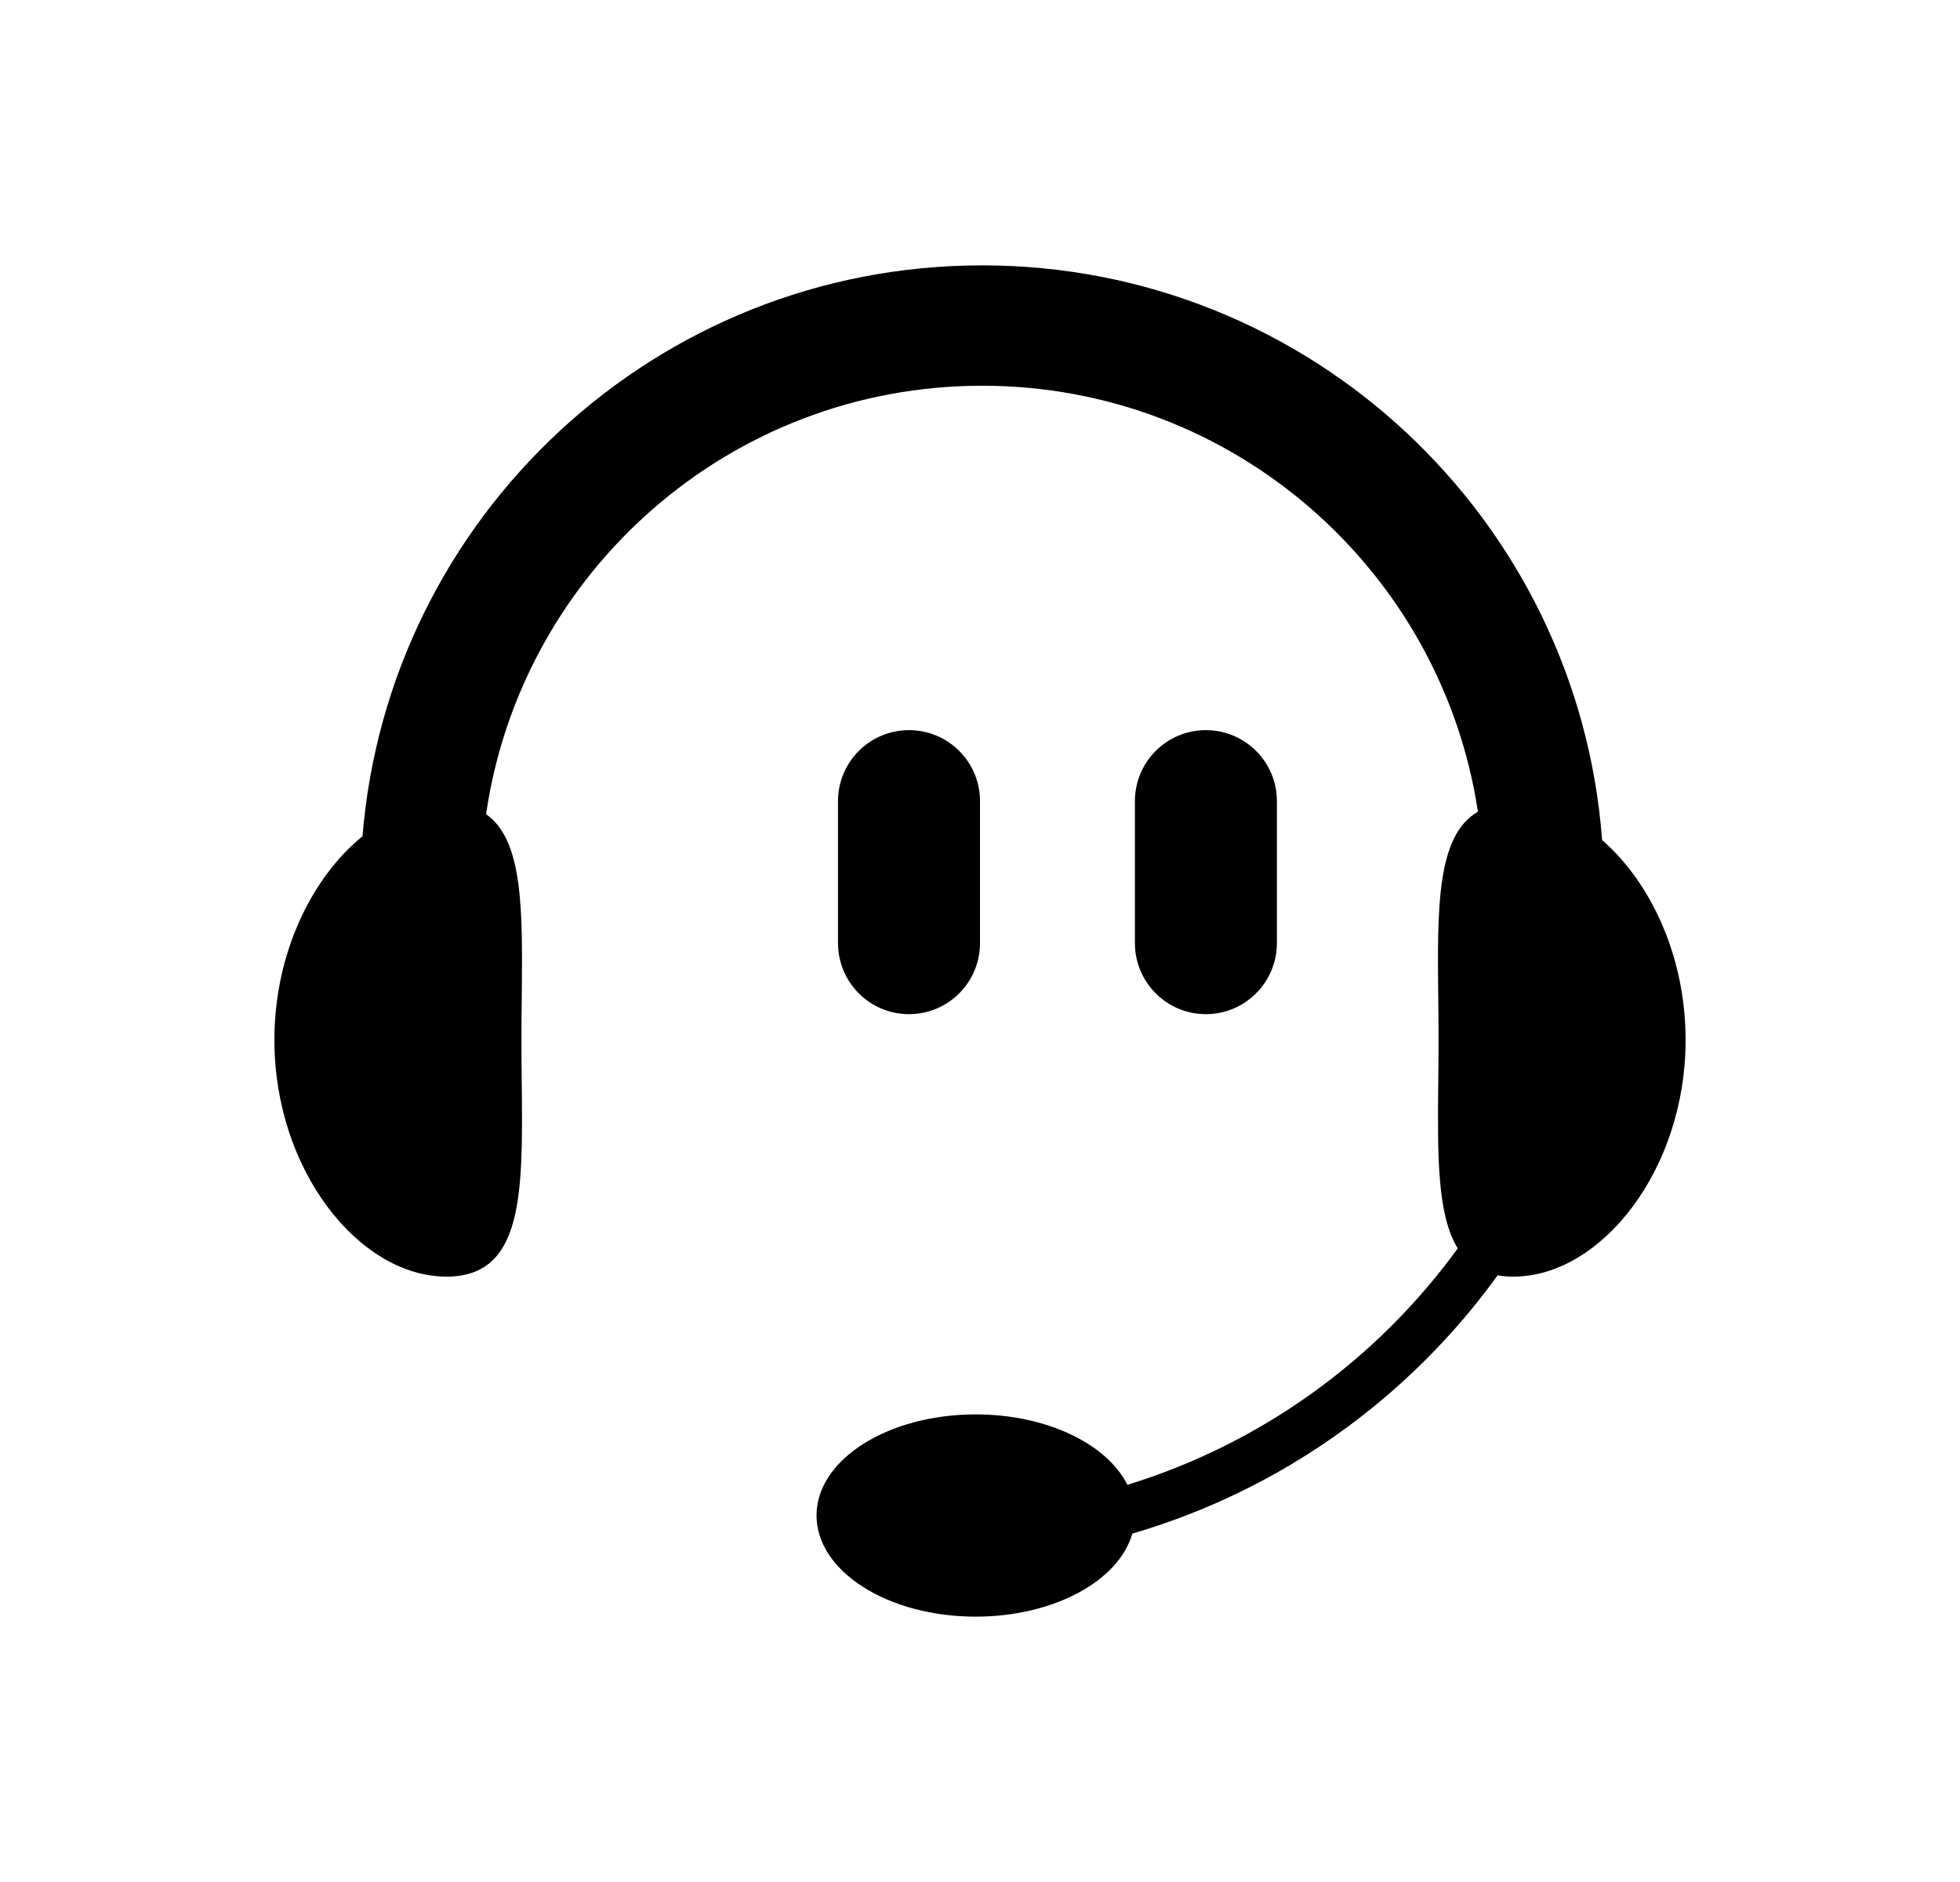 <svg  viewBox="0 0 25 24" fill="none" xmlns="http://www.w3.org/2000/svg">
<path fill-rule="evenodd" clip-rule="evenodd" d="M18.851 10.351C18.324 10.654 18.333 11.574 18.345 12.719C18.347 12.895 18.349 13.077 18.349 13.262C18.349 13.447 18.347 13.629 18.345 13.805C18.336 14.72 18.328 15.492 18.594 15.92C17.565 17.336 16.093 18.409 14.38 18.935C14.12 18.414 13.352 18.037 12.445 18.037C11.324 18.037 10.415 18.614 10.415 19.326C10.415 20.038 11.324 20.616 12.445 20.616C13.442 20.616 14.272 20.159 14.443 19.557C16.341 19.003 17.973 17.827 19.103 16.263C19.165 16.275 19.233 16.28 19.305 16.28C20.414 16.28 21.5 14.929 21.5 13.262C21.5 12.19 21.051 11.248 20.435 10.713C20.128 6.614 16.705 3.384 12.527 3.384C8.367 3.384 4.955 6.588 4.624 10.664C3.978 11.189 3.5 12.156 3.5 13.262C3.5 14.929 4.586 16.28 5.695 16.28C6.681 16.28 6.669 15.213 6.655 13.805L6.655 13.805C6.653 13.629 6.651 13.447 6.651 13.262C6.651 13.077 6.653 12.895 6.655 12.719L6.655 12.719C6.666 11.612 6.676 10.715 6.2 10.383C6.65 7.292 9.312 4.919 12.527 4.919C15.732 4.919 18.386 7.276 18.851 10.351ZM11.594 9.311C11.094 9.311 10.689 9.716 10.689 10.216V12.027C10.689 12.527 11.094 12.933 11.594 12.933C12.095 12.933 12.5 12.527 12.5 12.027V10.216C12.5 9.716 12.095 9.311 11.594 9.311ZM14.476 10.216C14.476 9.716 14.881 9.311 15.381 9.311C15.881 9.311 16.287 9.716 16.287 10.216V12.027C16.287 12.527 15.881 12.933 15.381 12.933C14.881 12.933 14.476 12.527 14.476 12.027V10.216Z" fill="currentColor"/>
</svg>
